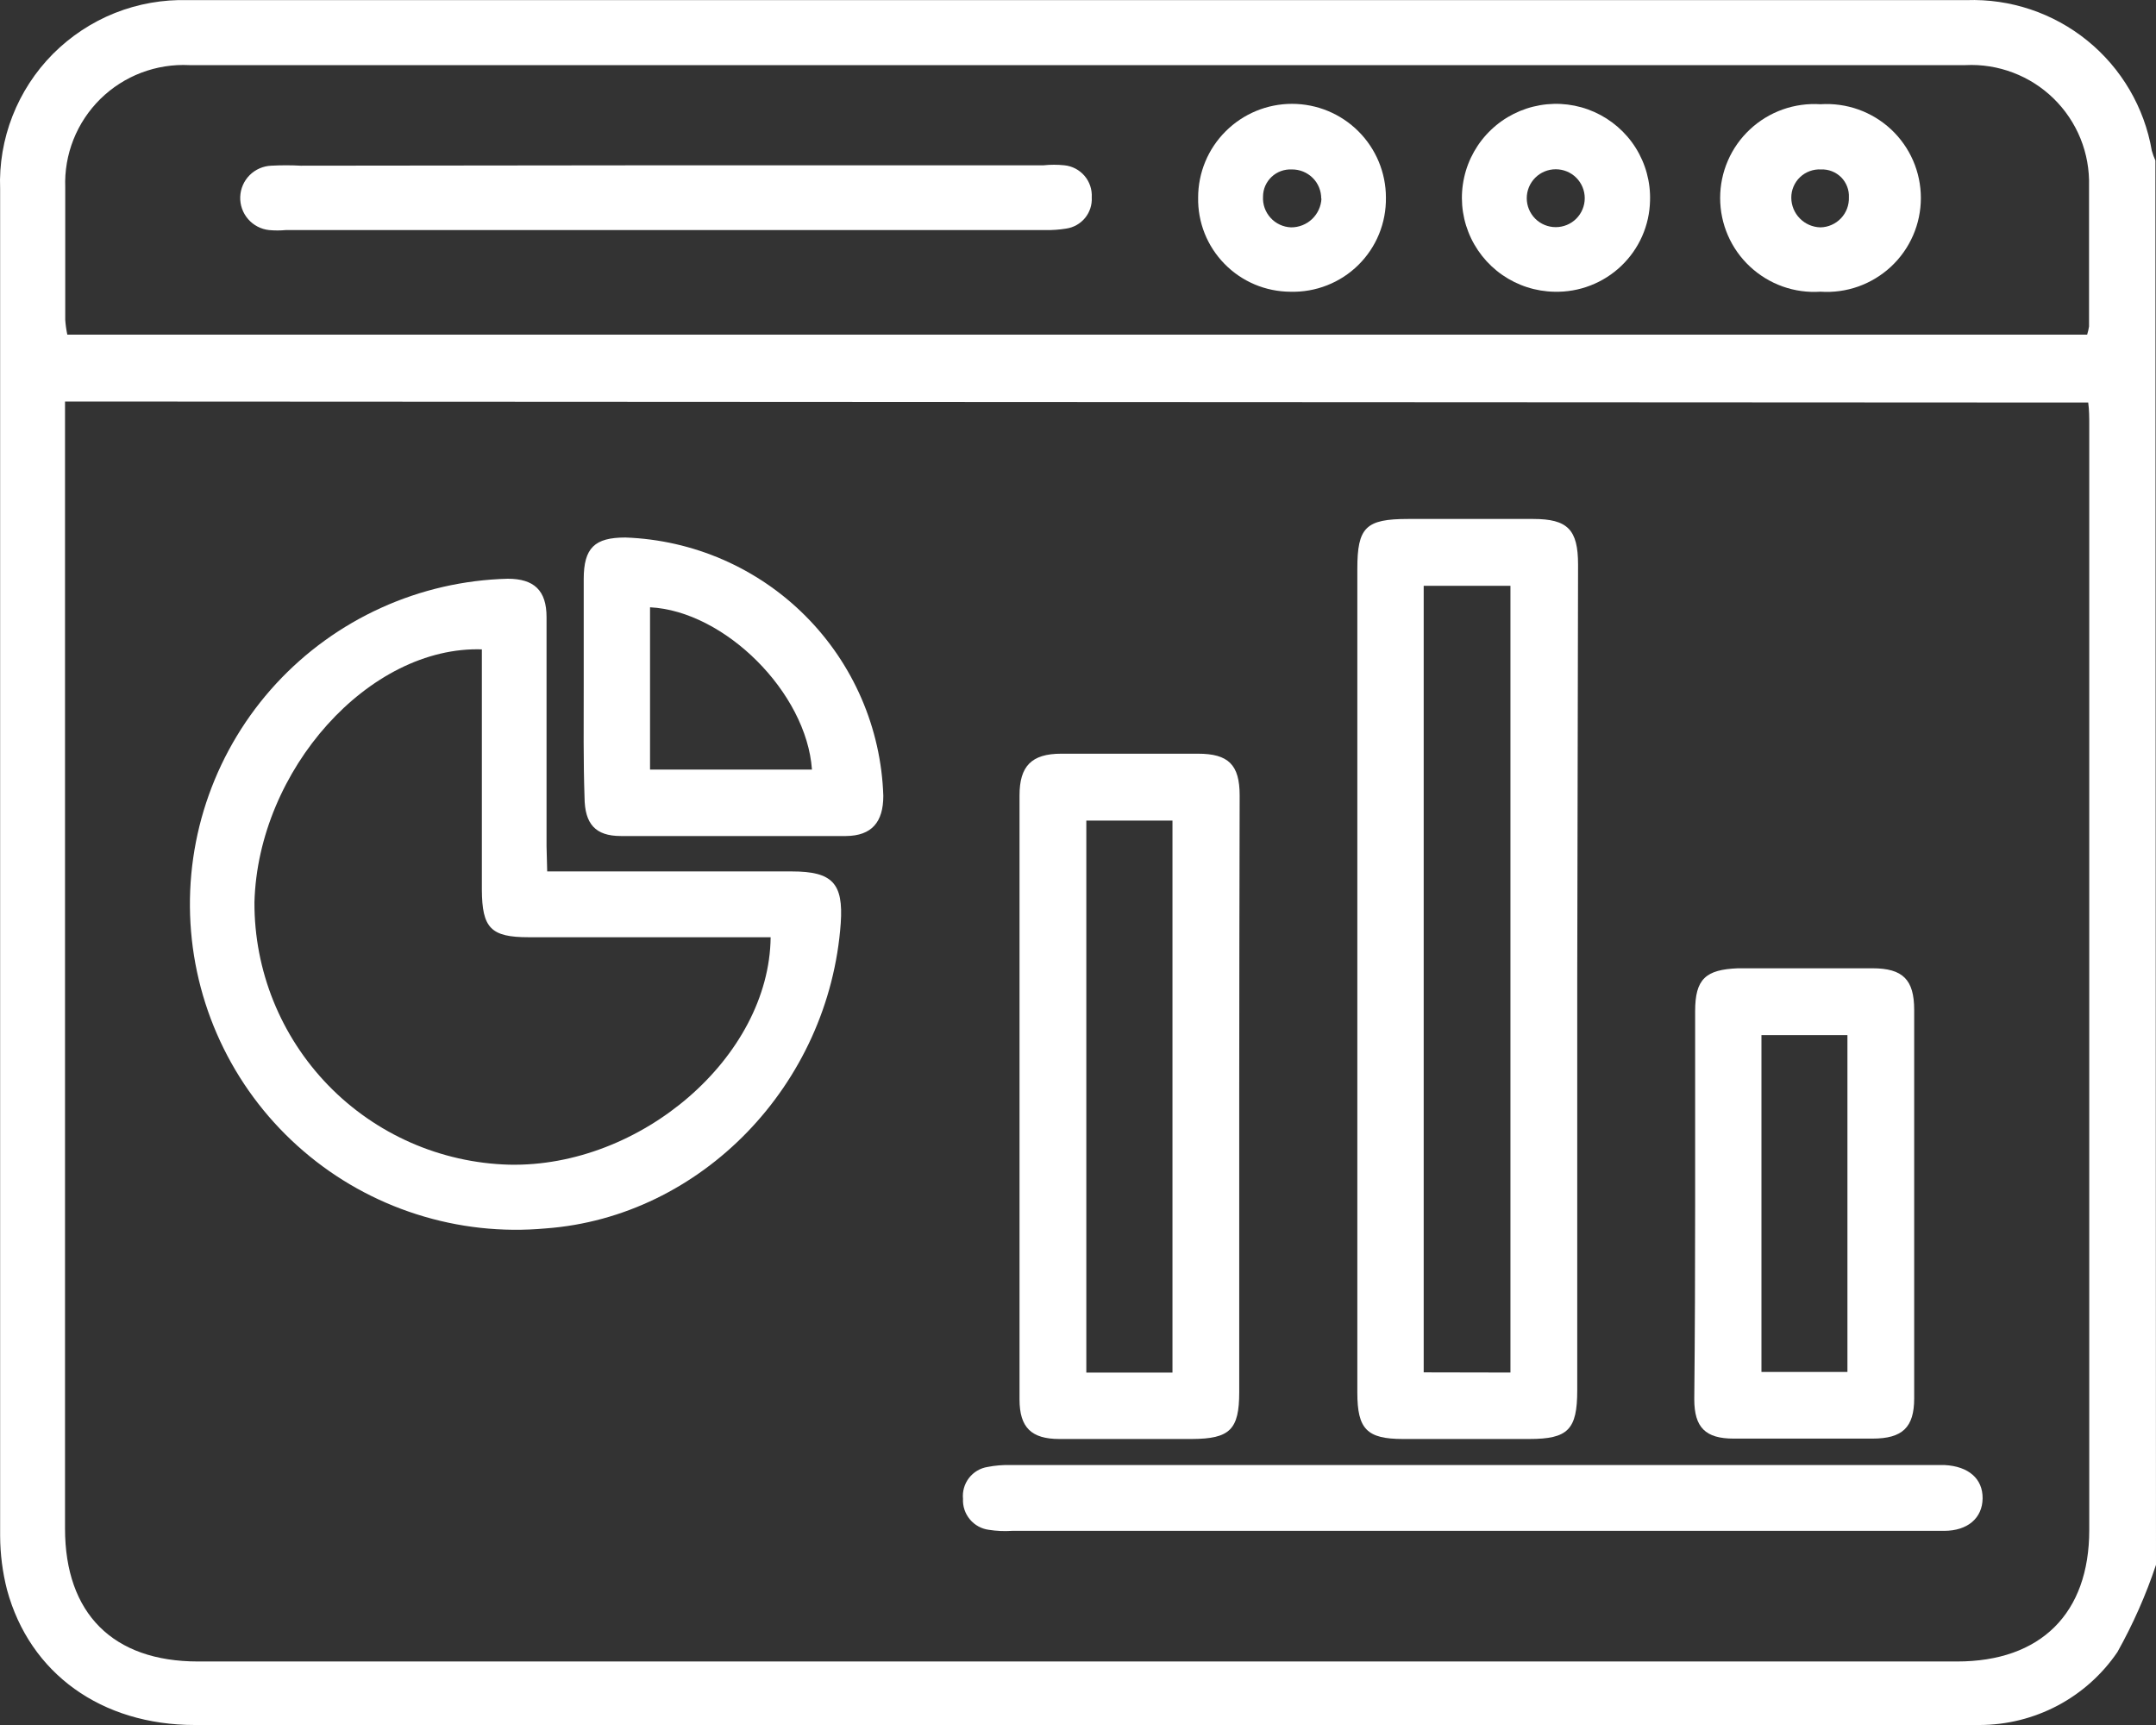 <svg width="50" height="40" viewBox="0 0 50 40" fill="none" xmlns="http://www.w3.org/2000/svg">
<rect x="0" y="0" width="50" height="40" fill="#333333" stroke="none"/>
<path d="M50 36.286C49.766 36.987 49.466 37.664 49.105 38.309C48.751 38.829 48.275 39.255 47.718 39.55C47.161 39.844 46.541 39.999 45.911 40C45.761 40 45.616 40 45.471 40H4.517C2.354 40 0.69 38.807 0.163 36.865C0.058 36.456 0.005 36.036 0.003 35.614C0.003 25.207 0.003 14.797 0.003 4.383C-0.019 3.805 0.079 3.229 0.29 2.69C0.501 2.151 0.82 1.661 1.228 1.25C1.637 0.84 2.125 0.517 2.663 0.302C3.202 0.088 3.778 -0.014 4.358 0.003C18.102 0.003 31.851 0.003 45.602 0.003C46.621 -0.033 47.618 0.301 48.409 0.943C49.2 1.585 49.731 2.492 49.903 3.495C49.925 3.572 49.952 3.648 49.986 3.722L50 36.286ZM1.508 9.31V9.846C1.508 18.373 1.508 26.906 1.508 35.445C1.508 37.416 2.621 38.527 4.59 38.527H45.389C47.324 38.527 48.452 37.416 48.452 35.479C48.452 26.94 48.452 18.398 48.452 9.856C48.452 9.682 48.452 9.513 48.428 9.334L1.508 9.31ZM48.403 7.76C48.422 7.698 48.437 7.635 48.447 7.571C48.447 6.484 48.447 5.398 48.447 4.311C48.457 3.935 48.39 3.562 48.249 3.213C48.108 2.865 47.896 2.549 47.627 2.286C47.358 2.023 47.038 1.818 46.686 1.685C46.334 1.551 45.958 1.491 45.582 1.51C31.851 1.51 18.12 1.51 4.391 1.51C4.012 1.491 3.632 1.551 3.277 1.686C2.921 1.821 2.598 2.029 2.327 2.295C2.057 2.562 1.844 2.882 1.704 3.235C1.564 3.587 1.499 3.965 1.513 4.345C1.513 5.369 1.513 6.393 1.513 7.417C1.521 7.532 1.537 7.647 1.561 7.76H48.403Z" fill="white"/>
<path d="M36.578 22.689V32.238C36.578 33.151 36.365 33.368 35.465 33.368H32.538C31.701 33.368 31.478 33.141 31.478 32.291C31.478 29.934 31.478 27.582 31.478 25.225C31.478 21.216 31.478 17.205 31.478 13.193C31.478 12.227 31.672 12.034 32.654 12.034H35.557C36.355 12.034 36.597 12.28 36.597 13.092L36.578 22.689ZM35.029 31.827V13.584H33.017V31.823L35.029 31.827Z" fill="white"/>
<path d="M12.69 20.207H18.365C19.304 20.207 19.561 20.482 19.498 21.404C19.232 25.152 16.265 28.22 12.656 28.485C11.646 28.578 10.628 28.466 9.662 28.157C8.696 27.849 7.802 27.35 7.034 26.689C6.265 26.029 5.637 25.221 5.188 24.314C4.738 23.406 4.476 22.418 4.417 21.407C4.358 20.396 4.503 19.384 4.844 18.431C5.185 17.477 5.714 16.602 6.4 15.857C7.087 15.112 7.917 14.512 8.84 14.094C9.763 13.675 10.761 13.446 11.775 13.42C12.385 13.42 12.675 13.691 12.675 14.309C12.675 16.077 12.675 17.845 12.675 19.622L12.69 20.207ZM11.19 15.058C8.558 14.966 5.983 17.859 5.901 20.921C5.894 22.504 6.508 24.027 7.611 25.165C8.714 26.302 10.219 26.963 11.804 27.007C14.862 27.075 17.843 24.51 17.872 21.733H12.259C11.383 21.733 11.18 21.52 11.175 20.632V15.058H11.19Z" fill="white"/>
<path d="M28.739 25.413C28.739 27.703 28.739 29.992 28.739 32.282C28.739 33.151 28.522 33.364 27.641 33.368C26.62 33.368 25.594 33.368 24.569 33.368C23.92 33.368 23.644 33.103 23.644 32.451C23.644 27.775 23.644 23.106 23.644 18.444C23.644 17.767 23.92 17.477 24.612 17.477H27.781C28.488 17.477 28.749 17.733 28.749 18.444C28.744 20.772 28.739 23.095 28.739 25.413ZM25.193 19.028V31.828H27.191V19.028H25.193Z" fill="white"/>
<path d="M39.312 27.925V23.448C39.312 22.699 39.558 22.482 40.308 22.453H43.424C44.131 22.453 44.392 22.718 44.392 23.419C44.392 26.423 44.392 29.426 44.392 32.427C44.392 33.098 44.121 33.359 43.424 33.359C42.35 33.359 41.281 33.359 40.207 33.359C39.553 33.359 39.292 33.103 39.292 32.446C39.307 30.939 39.312 29.432 39.312 27.925ZM40.85 24.003V31.813H42.844V24.003H40.85Z" fill="white"/>
<path d="M34.154 35.498H23.47C23.291 35.51 23.11 35.502 22.933 35.474C22.761 35.452 22.603 35.365 22.492 35.231C22.381 35.098 22.324 34.928 22.333 34.755C22.316 34.582 22.366 34.41 22.472 34.272C22.578 34.135 22.732 34.043 22.904 34.016C23.079 33.982 23.258 33.967 23.436 33.972H45.098C45.655 34.001 45.984 34.291 45.979 34.745C45.974 35.199 45.636 35.498 45.084 35.498H34.154Z" fill="white"/>
<path d="M13.537 15.913C13.537 15.082 13.537 14.256 13.537 13.43C13.537 12.701 13.793 12.464 14.504 12.464C16.076 12.52 17.568 13.169 18.678 14.281C19.788 15.393 20.434 16.884 20.485 18.453C20.485 19.062 20.218 19.381 19.619 19.386C17.877 19.386 16.14 19.386 14.398 19.386C13.807 19.386 13.561 19.105 13.556 18.492C13.527 17.632 13.537 16.773 13.537 15.913ZM18.83 17.845C18.704 16.053 16.802 14.169 15.075 14.082V17.845H18.83Z" fill="white"/>
<path d="M15.467 3.833H24.201C24.362 3.816 24.524 3.816 24.685 3.833C24.866 3.851 25.033 3.939 25.151 4.077C25.27 4.216 25.329 4.395 25.319 4.577C25.329 4.75 25.273 4.921 25.163 5.055C25.052 5.189 24.896 5.277 24.723 5.301C24.563 5.327 24.401 5.338 24.239 5.335C18.369 5.335 12.498 5.335 6.627 5.335C6.498 5.347 6.369 5.347 6.24 5.335C6.052 5.315 5.878 5.224 5.754 5.081C5.63 4.938 5.564 4.753 5.571 4.564C5.578 4.375 5.656 4.195 5.79 4.061C5.924 3.928 6.104 3.849 6.293 3.842C6.52 3.83 6.748 3.83 6.975 3.842L15.467 3.833Z" fill="white"/>
<path d="M42.219 6.764C41.921 6.784 41.622 6.743 41.341 6.643C41.059 6.542 40.802 6.385 40.584 6.182C40.365 5.978 40.191 5.732 40.072 5.458C39.953 5.184 39.892 4.889 39.892 4.591C39.892 4.293 39.953 3.998 40.072 3.724C40.191 3.45 40.365 3.204 40.584 3C40.802 2.796 41.059 2.64 41.341 2.539C41.622 2.439 41.921 2.398 42.219 2.417C42.518 2.398 42.817 2.439 43.098 2.539C43.38 2.64 43.637 2.796 43.856 3C44.074 3.204 44.248 3.45 44.367 3.724C44.486 3.998 44.547 4.293 44.547 4.591C44.547 4.889 44.486 5.184 44.367 5.458C44.248 5.732 44.074 5.978 43.856 6.182C43.637 6.385 43.38 6.542 43.098 6.643C42.817 6.743 42.518 6.784 42.219 6.764ZM42.219 5.272C42.309 5.27 42.397 5.251 42.478 5.214C42.56 5.178 42.633 5.126 42.694 5.062C42.756 4.997 42.803 4.921 42.835 4.837C42.866 4.754 42.881 4.665 42.878 4.576C42.882 4.491 42.868 4.405 42.837 4.325C42.806 4.245 42.759 4.172 42.699 4.111C42.638 4.051 42.565 4.003 42.486 3.972C42.406 3.94 42.32 3.926 42.234 3.929C42.145 3.924 42.055 3.937 41.971 3.968C41.887 3.998 41.81 4.046 41.745 4.108C41.68 4.169 41.629 4.244 41.594 4.326C41.559 4.408 41.541 4.497 41.542 4.586C41.543 4.765 41.614 4.937 41.74 5.065C41.865 5.193 42.035 5.267 42.215 5.272H42.219Z" fill="white"/>
<path d="M36.05 6.765C35.617 6.758 35.196 6.622 34.841 6.376C34.485 6.129 34.211 5.783 34.053 5.38C33.895 4.978 33.861 4.538 33.955 4.116C34.048 3.694 34.266 3.309 34.579 3.011C34.892 2.712 35.287 2.514 35.714 2.44C36.141 2.366 36.58 2.421 36.975 2.597C37.37 2.774 37.704 3.063 37.934 3.429C38.164 3.796 38.28 4.222 38.266 4.654C38.26 4.938 38.198 5.218 38.083 5.478C37.968 5.738 37.803 5.972 37.597 6.168C37.391 6.364 37.149 6.518 36.883 6.62C36.618 6.723 36.335 6.772 36.05 6.765ZM36.079 3.925C35.901 3.925 35.73 3.995 35.604 4.121C35.478 4.247 35.407 4.418 35.407 4.596C35.407 4.774 35.478 4.945 35.604 5.071C35.73 5.197 35.901 5.267 36.079 5.267C36.258 5.267 36.429 5.197 36.555 5.071C36.681 4.945 36.752 4.774 36.752 4.596C36.752 4.418 36.681 4.247 36.555 4.121C36.429 3.995 36.258 3.925 36.079 3.925Z" fill="white"/>
<path d="M29.925 6.765C29.64 6.763 29.358 6.706 29.096 6.595C28.834 6.484 28.597 6.323 28.398 6.119C28.199 5.916 28.042 5.676 27.937 5.412C27.832 5.148 27.781 4.866 27.786 4.581C27.786 4.005 28.015 3.452 28.424 3.045C28.832 2.637 29.386 2.408 29.963 2.408C30.541 2.408 31.095 2.637 31.503 3.045C31.911 3.452 32.141 4.005 32.141 4.581C32.145 4.872 32.091 5.16 31.981 5.429C31.871 5.698 31.707 5.942 31.5 6.146C31.293 6.35 31.047 6.51 30.776 6.616C30.505 6.723 30.215 6.773 29.925 6.765ZM30.641 4.606C30.641 4.516 30.624 4.428 30.59 4.345C30.556 4.262 30.506 4.187 30.442 4.124C30.378 4.061 30.303 4.012 30.22 3.978C30.137 3.945 30.048 3.928 29.959 3.929C29.873 3.925 29.787 3.938 29.707 3.967C29.626 3.997 29.552 4.042 29.49 4.101C29.428 4.159 29.378 4.23 29.343 4.309C29.309 4.387 29.291 4.472 29.291 4.557C29.286 4.647 29.298 4.737 29.328 4.821C29.358 4.906 29.405 4.984 29.465 5.05C29.525 5.117 29.598 5.171 29.68 5.209C29.761 5.247 29.849 5.268 29.939 5.272C30.12 5.274 30.295 5.205 30.427 5.081C30.558 4.957 30.637 4.786 30.646 4.606H30.641Z" fill="white"/>
</svg>
